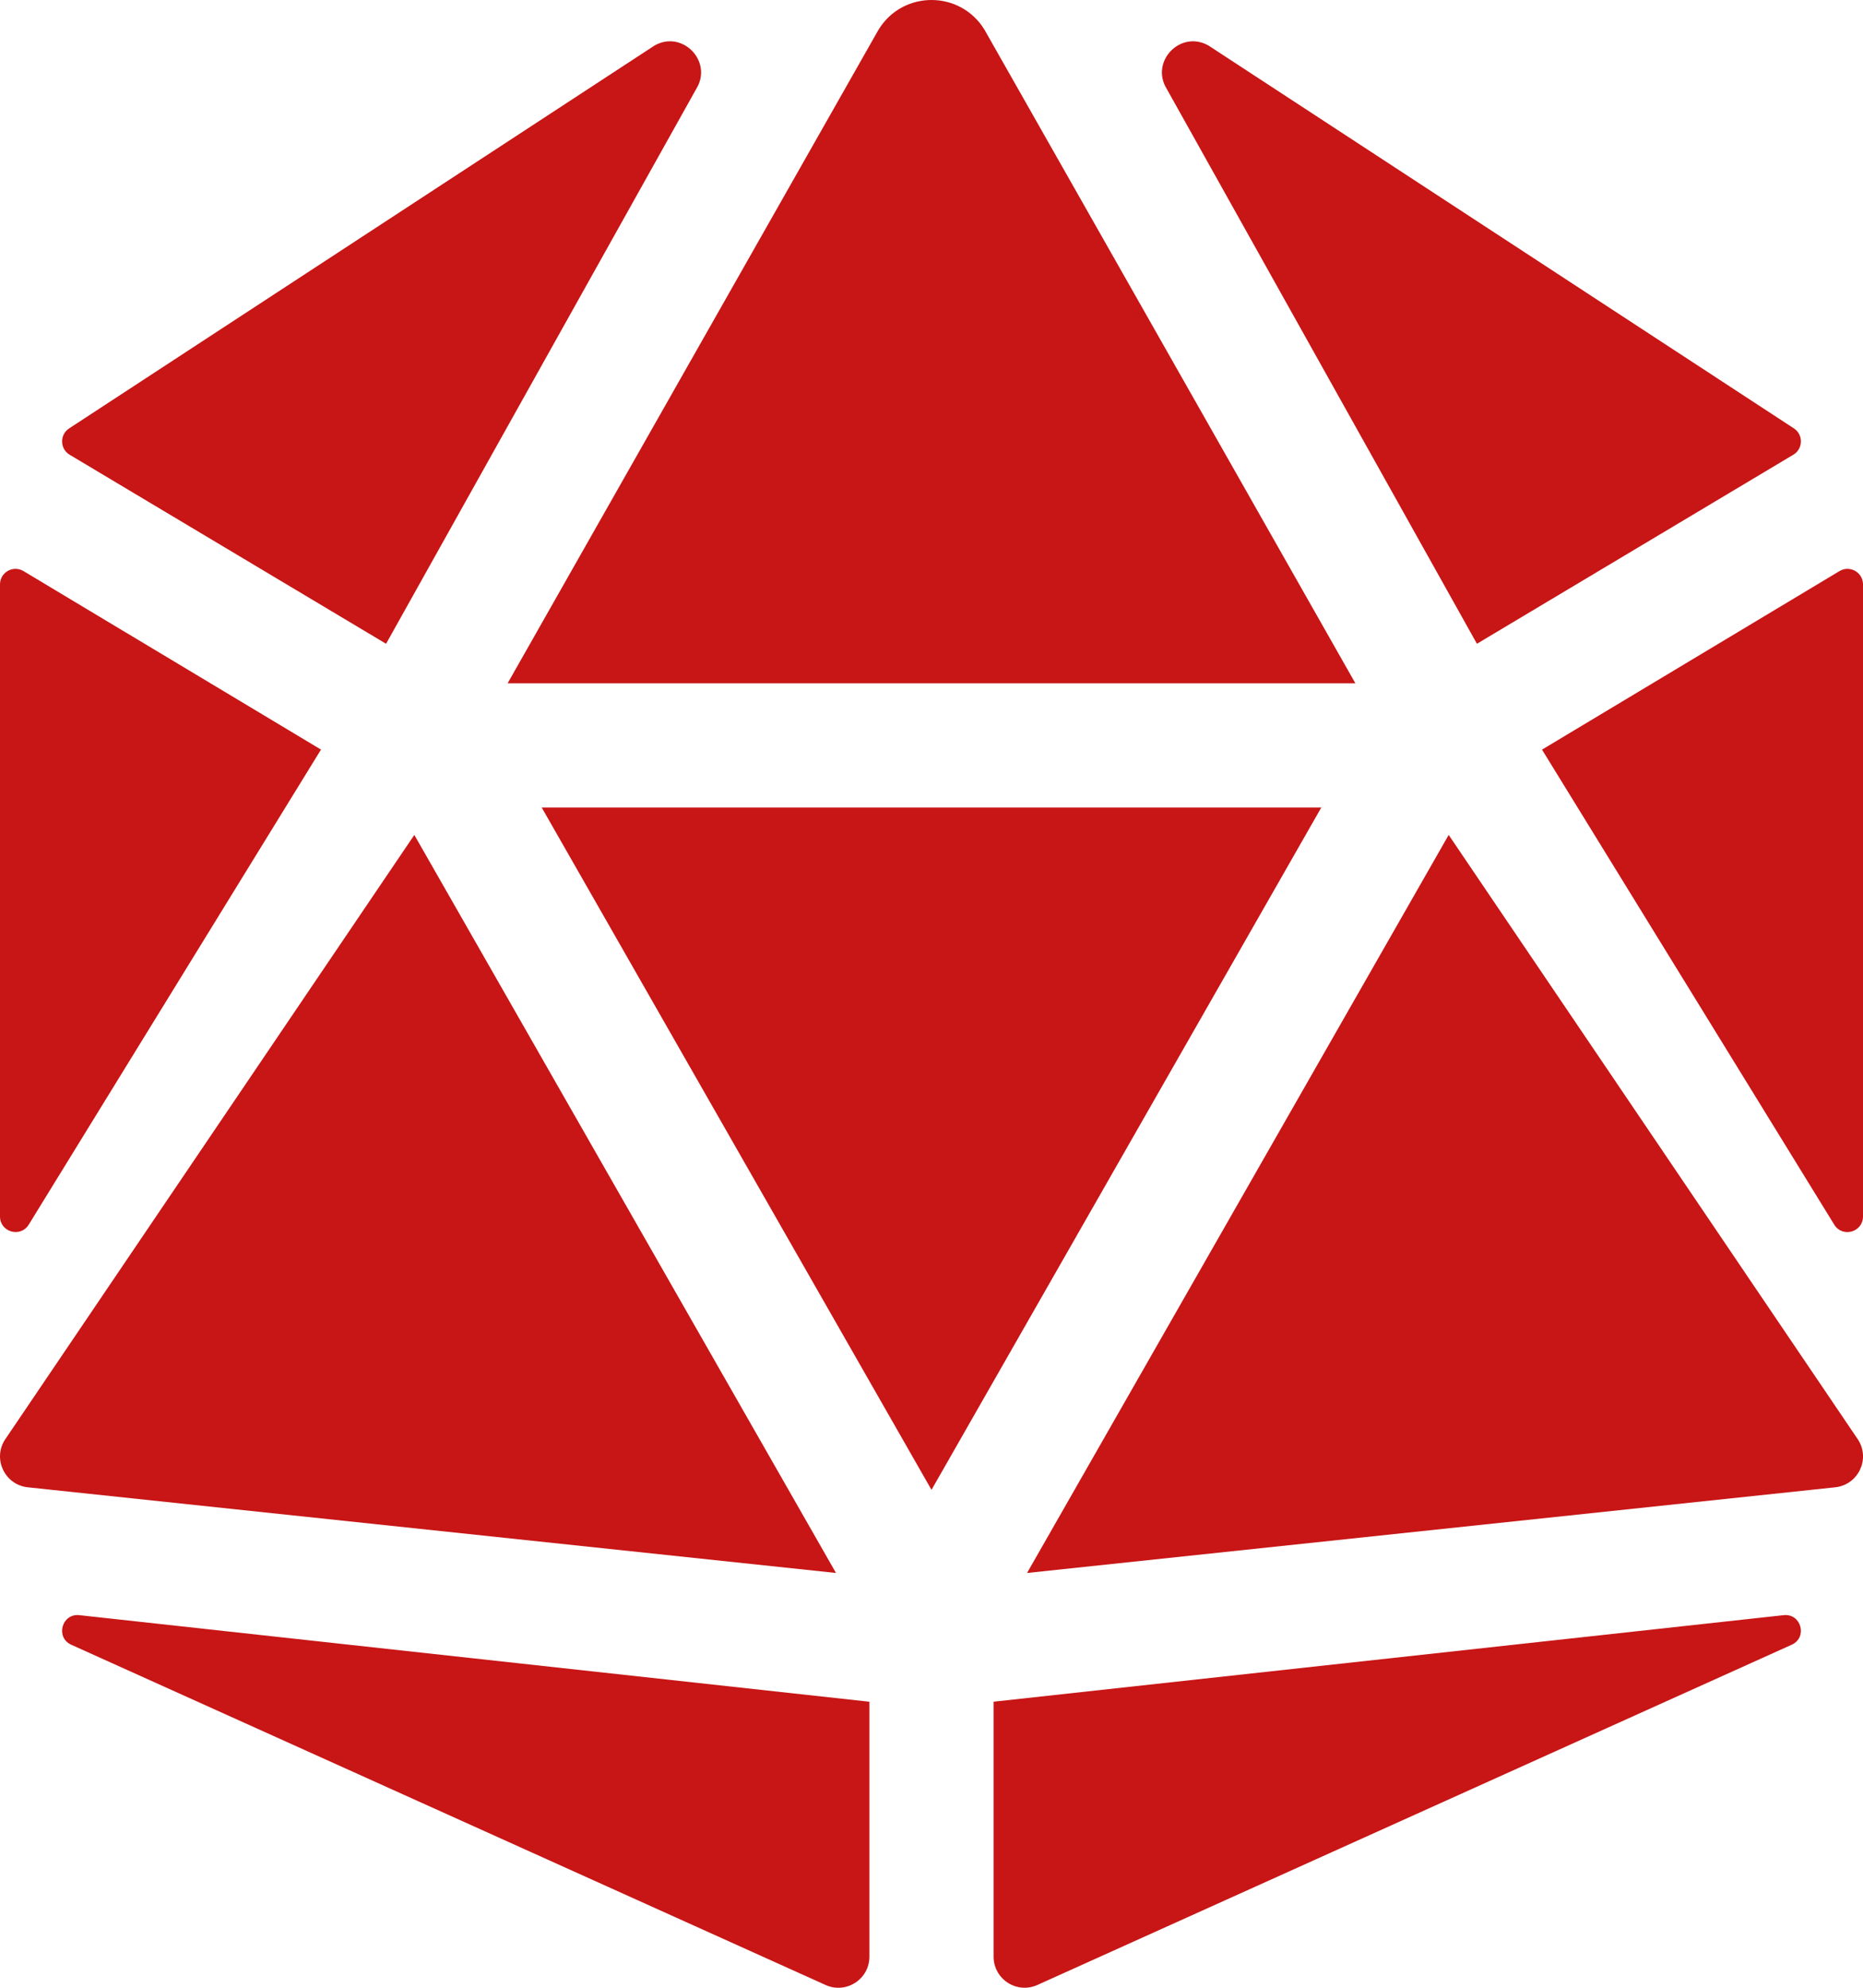 <svg width="480" height="512" viewBox="0 0 480 512" fill="none" xmlns="http://www.w3.org/2000/svg">
<g clip-path="url(#clip0_43_2)">
<path d="M106.75 215.06L1.2 370.95C-1.88 375.95 1.3 382.45 7.13 383.09L215.39 405.16L106.75 215.06ZM7.41 315.43L82.7 193.08L6.06 147.1C3.39 145.5 0 147.42 0 150.53V313.34C0 317.37 5.29 318.87 7.41 315.43ZM18.25 423.6L212.65 511.26C217.95 513.71 224 509.83 224 504V438.33L20.45 416.03C16 415.53 14.22 421.62 18.25 423.6ZM99.47 165.82L179.4 22.88C183.74 15.82 175.81 7.63 168.62 11.74L17.81 110.35C15.34 111.97 15.42 115.61 17.94 117.13L99.47 165.82ZM240 176H349.21L253.63 7.62C250.5 2.54 245.25 0 240 0C234.75 0 229.5 2.54 226.37 7.62L130.79 176H240ZM473.94 147.1L397.3 193.09L472.59 315.44C474.7 318.88 480 317.38 480 313.34V150.53C480 147.42 476.61 145.5 473.94 147.1ZM380.53 165.82L462.06 117.12C464.59 115.6 464.66 111.96 462.19 110.34L311.38 11.74C304.19 7.63 296.26 15.82 300.6 22.88L380.53 165.82ZM459.55 416.03L256 438.32V503.99C256 509.83 262.05 513.7 267.35 511.25L461.75 423.59C465.78 421.62 464 415.53 459.55 416.03ZM373.25 215.06L264.62 405.16L472.88 383.09C478.71 382.44 481.89 375.95 478.81 370.95L373.25 215.06ZM240 208H139.57L240 383.75L340.43 208H240Z" fill="#C81515"/>
</g>
<defs>
<clipPath id="clip0_43_2">
<rect width="480" height="512" fill="white"/>
</clipPath>
</defs>
</svg>
